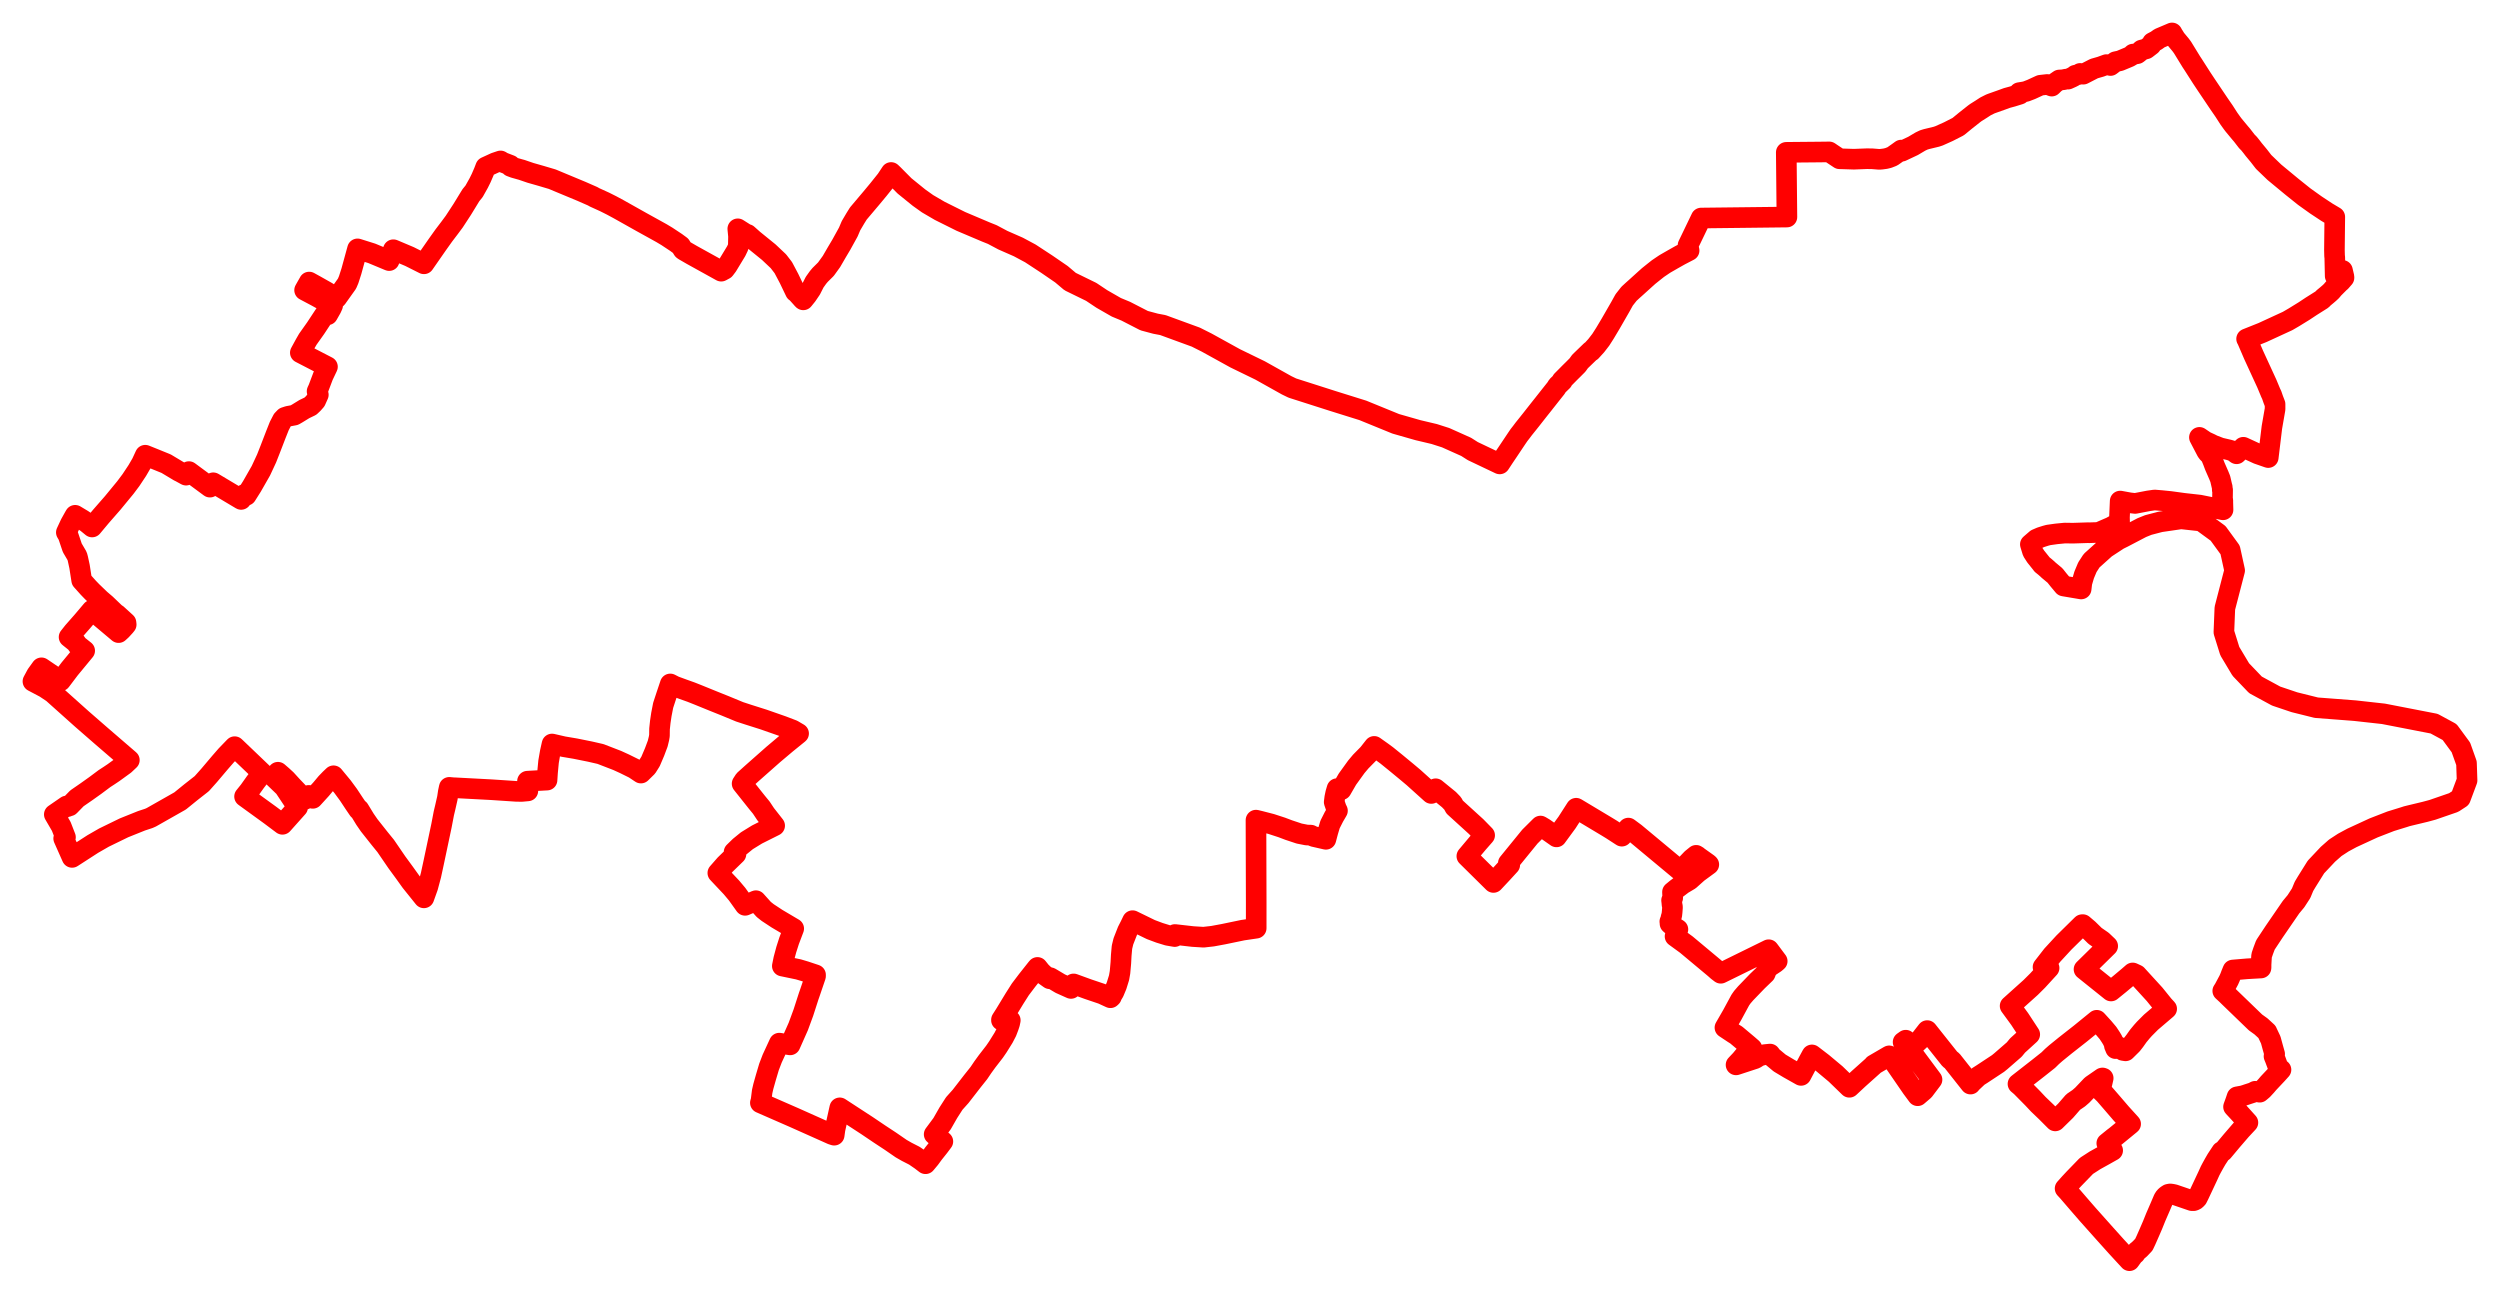 <svg width="379.539" height="196.393" xmlns="http://www.w3.org/2000/svg"><polygon points="5,103.442 6.822,104.403 7.987,105.179 12.434,109.158 15.34,111.689 19.639,115.395 18.912,116.08 17.245,117.29 16.553,117.754 15.866,118.2 14.703,119.068 14.463,119.247 13.135,120.193 11.68,121.198 10.566,122.342 10.459,122.282 10.236,122.458 10.102,122.363 8.244,123.644 9.3,125.458 9.94,127.105 9.667,127.29 10.943,130.167 14.083,128.138 15.795,127.153 18.827,125.676 21.489,124.607 22.588,124.245 22.971,124.075 27.341,121.597 27.789,121.234 28.964,120.28 30.635,118.97 31.759,117.708 33.394,115.776 34.338,114.691 35.626,113.356 35.792,113.509 39.821,117.361 38.781,118.715 37.827,120.056 37.127,120.925 41.019,123.747 42.88,125.143 45.186,122.559 43.161,119.511 41.622,118.031 41.708,117.939 42.197,117.237 42.861,117.812 43.455,118.359 44.338,119.328 46.279,121.36 46.873,120.752 47.481,121.201 48.747,119.812 49.542,118.861 50.125,118.259 50.634,117.775 51.997,119.424 52.9,120.652 53.814,122.035 54.425,122.93 54.503,122.88 55.414,124.376 56.049,125.296 57.65,127.319 58.55,128.424 60.248,130.908 61.407,132.49 62.388,133.858 64.355,136.308 64.943,134.665 65.426,132.86 65.837,130.959 67.022,125.356 67.381,123.476 67.607,122.528 67.918,121.156 68.053,120.248 68.205,119.532 68.858,119.594 69.121,119.6 74.591,119.889 78.417,120.143 79.24,120.15 80.137,120.069 80.086,119.613 80.08,118.594 83.049,118.43 83.126,117.259 83.281,115.632 83.532,114.185 83.807,112.951 85.542,113.35 87.339,113.654 89.564,114.102 91.171,114.47 93.704,115.45 94.816,115.958 96.274,116.679 97.02,117.176 97.301,117.364 98.228,116.452 98.762,115.602 99.376,114.161 99.854,112.885 100.047,112.087 100.115,111.676 100.128,110.663 100.243,109.581 100.409,108.469 100.679,107.077 101.156,105.622 101.757,103.833 102.43,104.177 103.704,104.643 104.933,105.082 106.022,105.515 108.321,106.45 110.127,107.174 112.287,108.067 113.596,108.496 115.919,109.232 118.775,110.231 120.348,110.832 121.241,111.357 119.37,112.875 117.399,114.536 114.237,117.33 113.014,118.429 112.664,118.972 114.915,121.804 115.581,122.615 116.225,123.586 117.606,125.347 114.93,126.688 113.388,127.637 112.306,128.519 111.443,129.359 111.732,129.664 110.092,131.258 108.977,132.531 111.043,134.721 111.908,135.751 113.116,137.443 114.757,136.738 115.95,138.067 116.546,138.539 117.959,139.47 120.499,140.973 119.803,142.814 119.372,144.157 118.981,145.616 118.769,146.659 121.214,147.167 122.248,147.475 123.814,147.997 123.809,148.206 122.867,150.969 122.791,151.175 121.969,153.724 121.192,155.836 119.952,158.629 118.313,158.364 117.231,160.707 116.746,161.977 116.268,163.586 115.889,164.93 115.71,165.705 115.536,167.083 115.437,167.425 120.586,169.677 126.273,172.218 126.643,172.339 126.768,171.443 127.491,168.188 131.62,170.879 133.555,172.185 135.168,173.246 136.81,174.378 137.66,174.865 138.815,175.455 139.79,176.124 140.507,176.673 141.155,175.898 141.728,175.116 142.539,174.097 143.142,173.293 141.82,172.211 143.026,170.586 143.966,168.938 144.875,167.522 145.833,166.453 147.63,164.135 148.606,162.91 149.203,162.025 149.846,161.138 150.989,159.662 151.489,158.934 152.354,157.545 152.818,156.652 153.108,155.894 153.277,155.381 153.378,154.894 152.697,154.861 152.035,154.886 152.04,154.81 152.573,153.975 154.025,151.582 154.904,150.2 155.936,148.838 157.37,147.026 157.504,146.87 158.003,147.495 158.465,147.947 159.37,148.592 159.458,148.432 160.969,149.332 162.593,150.06 162.99,149.374 165.175,150.17 167.324,150.895 168.58,151.473 168.733,151.328 168.774,151.171 169.114,150.601 169.515,149.638 169.889,148.434 170.034,147.614 170.162,146.17 170.223,145.014 170.333,143.801 170.548,142.912 171.161,141.345 171.577,140.528 171.94,139.771 174.717,141.125 176.027,141.615 177.277,142 178.34,142.184 178.377,141.873 181.091,142.182 182.708,142.282 184.087,142.127 185.732,141.823 188.67,141.213 190.71,140.914 190.712,137.083 190.676,124.509 191.314,124.663 192.99,125.096 194.6,125.621 195.65,126.018 197.242,126.548 198.386,126.772 199.002,126.785 199.408,126.99 201.29,127.419 201.592,126.276 201.921,125.168 202.506,124.013 203.049,123.083 202.879,122.736 202.551,121.774 202.636,121.101 202.778,120.414 202.981,119.725 203.634,119.889 204.556,118.293 205.913,116.412 206.583,115.614 207.729,114.45 208.624,113.313 209.865,114.193 210.537,114.689 211.935,115.821 213.582,117.181 214.599,118.035 217.291,120.46 217.955,119.745 219.618,121.1 219.974,121.39 220.543,121.98 220.841,122.525 224.104,125.494 225.393,126.812 224.366,127.982 222.689,129.978 226.73,133.97 228.068,132.543 229.206,131.3 228.987,131.03 232.263,127.006 233.872,125.407 234.463,125.762 236.3,127.051 237.901,124.864 239.287,122.704 243.936,125.491 244.637,125.919 246.217,126.943 247.213,125.716 248.233,126.472 254.898,132.018 255.066,132.13 255.113,132.198 256.837,130.391 257.503,129.851 257.586,129.91 257.682,129.956 257.71,129.998 259.309,131.135 259.423,131.248 257.752,132.474 256.497,133.596 255.445,134.223 254.458,134.97 253.909,135.421 253.943,136.309 253.771,136.684 253.803,136.924 253.837,137.32 253.89,137.577 253.911,137.74 253.859,138.445 253.803,138.948 253.694,139.269 253.627,139.626 253.504,139.903 253.548,140.07 253.532,140.226 254.027,140.654 254.733,141.09 254.297,142.154 256.012,143.403 260.191,146.891 260.441,147.105 260.748,147.381 261.24,147.756 268.515,144.183 269.81,145.919 269.504,146.18 268.585,146.789 268.195,147.26 268,147.795 266.801,148.947 265.017,150.798 264.511,151.384 264.204,151.822 262.972,154.098 261.871,156.009 263.194,156.887 263.595,157.137 265.395,158.648 265.974,159.151 265.225,159.762 264.29,160.89 263.558,161.664 266.478,160.707 267.027,160.351 267.45,160.218 267.905,160.107 268.726,160.024 268.995,160.396 270.18,161.383 271.544,162.201 273.427,163.262 274.548,161.138 275.082,160.151 276.706,161.396 278.682,163.048 280.764,165.066 282.191,163.738 284.422,161.743 284.459,161.663 286.805,160.294 287.654,161.389 290.247,165.155 291.13,166.349 292.086,165.528 293.312,163.906 290.056,159.528 289.851,159.357 288.92,158.204 289.322,157.917 290.3,158.928 291.585,157.74 292.582,156.46 296.021,160.788 296.356,161.044 299.152,164.58 299.232,164.452 300.311,163.435 300.862,163.086 303.339,161.45 303.758,161.108 305.797,159.334 306.295,158.725 308.147,157.038 306.623,154.709 305.167,152.717 308.296,149.906 309.349,148.857 311.086,146.959 310.161,146.821 311.561,145.018 313.336,143.094 316.096,140.378 316.206,140.371 317.049,141.087 318.066,142.085 319.144,142.83 319.981,143.625 316.385,147.158 320.488,150.447 321.792,149.389 323.141,148.257 323.772,147.707 324.401,147.997 327.102,150.954 328.44,152.613 328.935,153.15 326.553,155.183 325.548,156.193 325.171,156.614 324.668,157.221 324.568,157.352 324.097,158.018 323.672,158.562 322.693,159.531 322.288,159.467 321.474,158.815 321.329,158.989 321.177,159.196 321.053,158.87 321.002,158.781 320.959,158.464 320.72,157.918 320.463,157.488 320.028,156.829 319.343,156.017 318.319,154.894 315.808,156.937 313.531,158.724 312.103,159.883 311.524,160.391 310.968,160.937 309.439,162.15 306.359,164.554 306.827,164.95 308.609,166.754 309.454,167.654 310.676,168.824 312.016,170.169 313.6,168.617 314.74,167.304 315.593,166.721 316.127,166.256 317.53,164.779 319.147,163.661 319.194,163.651 319.298,163.681 318.882,165.515 319.5,166.116 320.661,167.456 322.004,169.021 323.464,170.629 321.183,172.497 320.872,172.73 319.843,173.564 320.737,174.658 319.509,175.351 318.061,176.154 316.752,177 314.85,178.963 314.209,179.65 313.513,180.431 313.883,180.832 313.929,180.868 313.952,180.907 315.619,182.843 316.984,184.414 319.642,187.393 321.316,189.256 323.284,191.393 323.793,190.694 324.056,190.317 324.148,190.349 324.377,190.005 324.868,189.594 325.469,188.961 325.779,188.306 326.365,186.973 326.784,186.004 327.282,184.769 327.943,183.246 328.463,182.026 328.669,181.707 328.925,181.481 329.195,181.308 329.463,181.257 329.736,181.29 330.096,181.366 332.759,182.276 333.021,182.281 333.234,182.204 333.357,182.123 333.579,181.896 333.84,181.373 335.189,178.499 335.535,177.737 335.761,177.309 336.147,176.611 336.504,175.992 336.919,175.363 337.282,174.814 337.467,174.797 338.799,173.203 340.227,171.547 341.268,170.43 339.899,168.909 339.085,168.035 339.403,167.152 339.617,166.517 340.49,166.358 340.951,166.215 341.143,166.147 342.032,165.859 342.376,165.672 343.052,165.815 343.517,165.422 344.059,164.836 344.39,164.445 345.7,163.054 346.291,162.398 345.913,162.159 345.411,160.799 345.229,160.356 345.328,160.015 345.066,159.091 344.735,157.879 344.205,156.76 344.16,156.652 343.256,155.822 342.421,155.222 340.083,152.964 338.448,151.385 338.032,150.974 337.45,150.438 337.628,150.171 338.368,148.789 338.567,148.337 338.737,147.882 338.99,147.262 341.182,147.076 343.252,146.958 343.265,146.84 343.265,146.439 343.344,145.077 343.6,144.323 343.927,143.452 345.258,141.44 347.812,137.72 348.56,136.82 349.347,135.606 349.778,134.563 350.178,133.893 351.597,131.621 353.417,129.691 354.536,128.704 355.756,127.909 357.07,127.201 360.348,125.688 362.955,124.676 364.93,124.068 365.384,123.92 365.91,123.79 368.169,123.247 369.287,122.946 372.508,121.834 373.534,121.165 374.539,118.478 374.452,115.857 373.601,113.468 371.888,111.135 369.539,109.863 361.848,108.369 357.516,107.889 351.665,107.441 348.329,106.61 345.552,105.675 344.877,105.308 342.419,103.974 340.191,101.648 338.518,98.85 337.621,95.971 337.767,92.339 339.254,86.609 338.571,83.486 336.738,80.971 334.184,79.103 331.125,78.768 327.964,79.228 326.148,79.703 325.167,80.097 322.334,81.579 321.631,81.927 319.65,83.222 317.541,85.118 316.897,86.111 316.408,87.277 316.061,88.461 315.951,89.414 313.285,88.964 312.498,88.021 311.985,87.372 310.979,86.534 310.88,86.431 310.464,86.067 310.01,85.699 309.947,85.604 309.054,84.489 308.58,83.756 308.239,82.642 309.147,81.86 309.817,81.57 310.576,81.33 310.99,81.22 312.199,81.051 313.473,80.927 314.706,80.945 316.971,80.872 317.183,80.88 317.96,80.852 318.577,80.838 320.469,80.018 321.775,79.294 321.784,79.165 321.767,78.572 321.875,76.069 323.324,76.334 324.152,76.429 326.167,76.041 327.109,75.907 328.123,75.992 329.494,76.13 331.52,76.408 333.944,76.68 337.49,77.396 337.458,76.234 337.46,75.961 337.407,75.721 337.428,74.376 337.375,74.374 337.372,73.961 337.33,73.83 337.074,72.715 336.838,72.131 336.247,70.783 335.955,70.004 335.584,69.111 335.373,68.925 335.239,68.819 335.008,68.515 333.905,66.4 334.809,67.013 335.565,67.36 335.973,67.57 337.09,67.996 338.405,68.303 338.994,68.476 339.549,68.891 340.573,67.902 342.745,68.904 344.355,69.465 344.907,64.893 345.391,62.107 345.39,61.354 345.114,60.64 344.869,59.93 344.745,59.685 344.14,58.234 342.136,53.876 341.149,51.584 341.069,51.45 343.49,50.483 347.297,48.729 348.245,48.178 349.806,47.215 350.887,46.499 352.513,45.475 352.773,45.206 353.254,44.811 353.634,44.484 353.949,44.188 354.279,43.795 355.17,42.902 355.36,42.744 355.852,42.178 355.853,42.035 355.619,41.045 354.517,41.903 354.453,39.065 354.424,38.852 354.402,37.958 354.456,32.93 353.238,32.205 351.578,31.108 349.821,29.851 347.927,28.334 345.289,26.153 343.651,24.578 342.929,23.643 342.135,22.685 341.824,22.277 341.437,21.796 341.104,21.461 340.378,20.522 340.074,20.167 339.089,18.978 338.862,18.678 338.384,18.011 337.637,16.848 336.878,15.751 334.89,12.793 334.254,11.833 332.965,9.818 332.69,9.404 331.34,7.203 331.042,6.801 330.298,5.906 330.006,5.433 329.989,5.424 329.953,5.37 329.75,5 327.851,5.805 327.362,6.153 326.777,6.46 326.743,6.593 326.57,6.848 325.838,7.411 325.125,7.599 325.015,7.694 324.902,7.817 324.49,8.145 324.171,8.204 323.831,8.21 323.648,8.404 323.258,8.635 321.841,9.225 321.159,9.372 320.408,9.946 319.8,9.805 318.912,10.129 317.919,10.413 316.269,11.263 315.8,11.145 315.647,11.298 315.058,11.42 314.864,11.581 314.522,11.758 313.954,12.013 313.722,12.003 313.477,12.049 313.266,12.107 312.636,12.143 311.942,12.621 311.483,13.072 311.077,12.918 310.799,12.824 309.751,12.942 308.373,13.577 307.577,13.884 307.196,13.96 306.55,14.065 306.64,14.301 305.512,14.651 304.689,14.873 303.913,15.157 302.368,15.705 302.134,15.797 301.427,16.153 300.787,16.571 299.97,17.085 299.729,17.259 298.378,18.327 297.283,19.225 295.791,19.987 294.372,20.623 293.963,20.759 292.467,21.12 292.056,21.245 291.549,21.488 290.435,22.149 288.706,22.964 288.687,22.88 288.636,22.783 288.058,23.201 287.294,23.739 286.687,23.976 286.236,24.087 285.673,24.163 285.308,24.192 284.222,24.105 283.429,24.094 281.454,24.171 279.436,24.107 279.322,24.108 279.273,24.106 278.119,23.341 277.71,23.062 276.234,23.08 275.24,23.089 271.317,23.125 271.184,23.128 271.281,32.952 258.259,33.102 258.203,33.223 256.731,36.282 256.267,37.241 256.333,37.57 256.434,38.037 255.063,38.749 253.964,39.369 253.812,39.457 253.177,39.822 252.826,40.023 252.704,40.098 252.412,40.294 251.697,40.779 250.985,41.344 250.278,41.912 249.956,42.203 249.912,42.239 248.8,43.245 248.509,43.51 248.316,43.682 248.241,43.752 248.101,43.875 247.878,44.074 247.311,44.595 246.576,45.528 246.001,46.566 244.531,49.121 243.657,50.587 243.024,51.578 242.328,52.479 241.557,53.325 241.519,53.288 239.873,54.879 239.489,55.413 238.85,56.056 238.471,56.429 238.216,56.683 237.987,56.916 237.663,57.243 237.133,57.774 237.202,57.839 236.442,58.576 236.235,58.918 235.348,60.036 234.841,60.679 234.458,61.162 234.399,61.241 234.077,61.645 233.697,62.123 233.191,62.765 232.43,63.734 231.97,64.311 231.307,65.138 230.989,65.563 230.604,66.056 230.247,66.58 228.958,68.508 228.355,69.402 227.679,70.428 223.594,68.484 222.583,67.841 219.473,66.448 217.738,65.892 215.267,65.306 211.901,64.344 206.9,62.302 202.326,60.872 196.2,58.914 195.328,58.492 191.302,56.239 189.415,55.32 187.526,54.401 183.195,52.011 181.541,51.18 176.544,49.353 175.433,49.143 173.702,48.68 170.922,47.251 169.474,46.65 167.282,45.391 165.664,44.312 162.465,42.748 161.143,41.632 158.943,40.122 156.427,38.472 154.6,37.494 152.257,36.465 150.644,35.608 149.689,35.226 145.876,33.61 142.671,32.013 140.814,30.927 139.504,29.991 137.324,28.224 135.616,26.504 135.283,26.186 134.554,27.289 133.331,28.817 132.311,30.045 130.313,32.411 129.86,33.136 129.192,34.269 129.065,34.567 128.79,35.218 127.73,37.139 127.037,38.306 126.631,39.006 126.229,39.7 125.388,40.865 124.513,41.732 124.181,42.128 123.676,42.835 123.117,43.934 122.501,44.841 121.949,45.522 121.873,45.465 121.764,45.33 120.843,44.31 120.758,44.296 119.794,42.286 118.915,40.625 118.175,39.663 116.711,38.281 114.384,36.393 113.48,35.588 113.453,35.653 112.007,34.737 112.117,35.868 112.083,37.464 111.765,38.129 110.422,40.347 110.015,40.886 109.491,41.17 108.766,40.767 105.035,38.702 103.838,38.009 103.693,37.903 103.324,37.311 102.635,36.804 101.241,35.882 100.441,35.403 99.642,34.959 97.395,33.716 94.693,32.198 93.876,31.74 92.855,31.19 91.779,30.65 90.225,29.943 89.996,29.805 88.28,29.053 85.136,27.745 83.843,27.205 82.161,26.706 80.522,26.238 79.195,25.784 78.953,25.719 78.052,25.464 77.516,25.264 77.487,25.087 76.358,24.653 75.988,24.431 75.163,24.708 73.736,25.364 73.461,26.079 73.054,27.023 72.682,27.777 71.97,29.048 71.488,29.638 70.17,31.794 68.961,33.645 68.268,34.58 67.377,35.751 66.414,37.102 64.364,40.051 62.171,38.948 59.808,37.949 59.714,37.912 59.081,39.562 56.449,38.465 54.279,37.782 53.348,41.179 52.934,42.465 52.677,43.066 51.126,45.24 49.562,44.288 47.874,43.336 46.937,42.82 46.899,42.895 46.608,43.403 46.242,44.052 47.989,44.978 50.501,46.365 50.296,46.814 49.741,47.791 49.339,47.683 49.18,47.909 47.913,49.832 46.731,51.5 46.332,52.191 45.593,53.546 49.715,55.677 49.055,57.069 48.336,58.973 48.138,59.405 48.327,59.93 47.925,60.831 47.528,61.282 47.122,61.665 46.21,62.103 45.142,62.76 44.691,63.021 43.743,63.198 43.69,63.217 43.241,63.363 42.885,63.731 42.396,64.679 41.89,65.953 41.01,68.237 40.472,69.603 39.609,71.458 38.249,73.84 37.39,75.203 37.125,75.05 36.608,75.82 32.372,73.293 31.874,73.956 28.68,71.595 28.248,72.136 27.348,71.643 27.172,71.562 25.224,70.394 23.402,69.653 22.052,69.11 21.498,70.307 20.851,71.422 19.879,72.889 19.033,74.017 17.108,76.358 15.324,78.4 13.982,80.005 13.191,79.356 12.53,78.902 11.409,78.23 11.278,78.45 10.676,79.532 10.071,80.829 10.345,81.297 10.973,83.164 11.711,84.422 11.819,84.823 12.077,86.014 12.402,88.105 13.426,89.248 13.975,89.815 15.219,91.012 16.057,91.727 17.535,93.144 17.701,93.227 19.127,94.528 19.159,94.825 18.951,95.083 18.425,95.654 18.004,96.04 13.954,92.633 12.957,93.812 12.51,94.338 11.127,95.909 10.486,96.719 11.518,97.545 11.797,97.946 12.856,98.789 10.567,101.562 9.212,103.356 6.296,101.385 5.549,102.421 5,103.442" stroke="red" stroke-width="3.129px" fill="none" stroke-linejoin="round" vector-effect="non-scaling-stroke"></polygon></svg>
